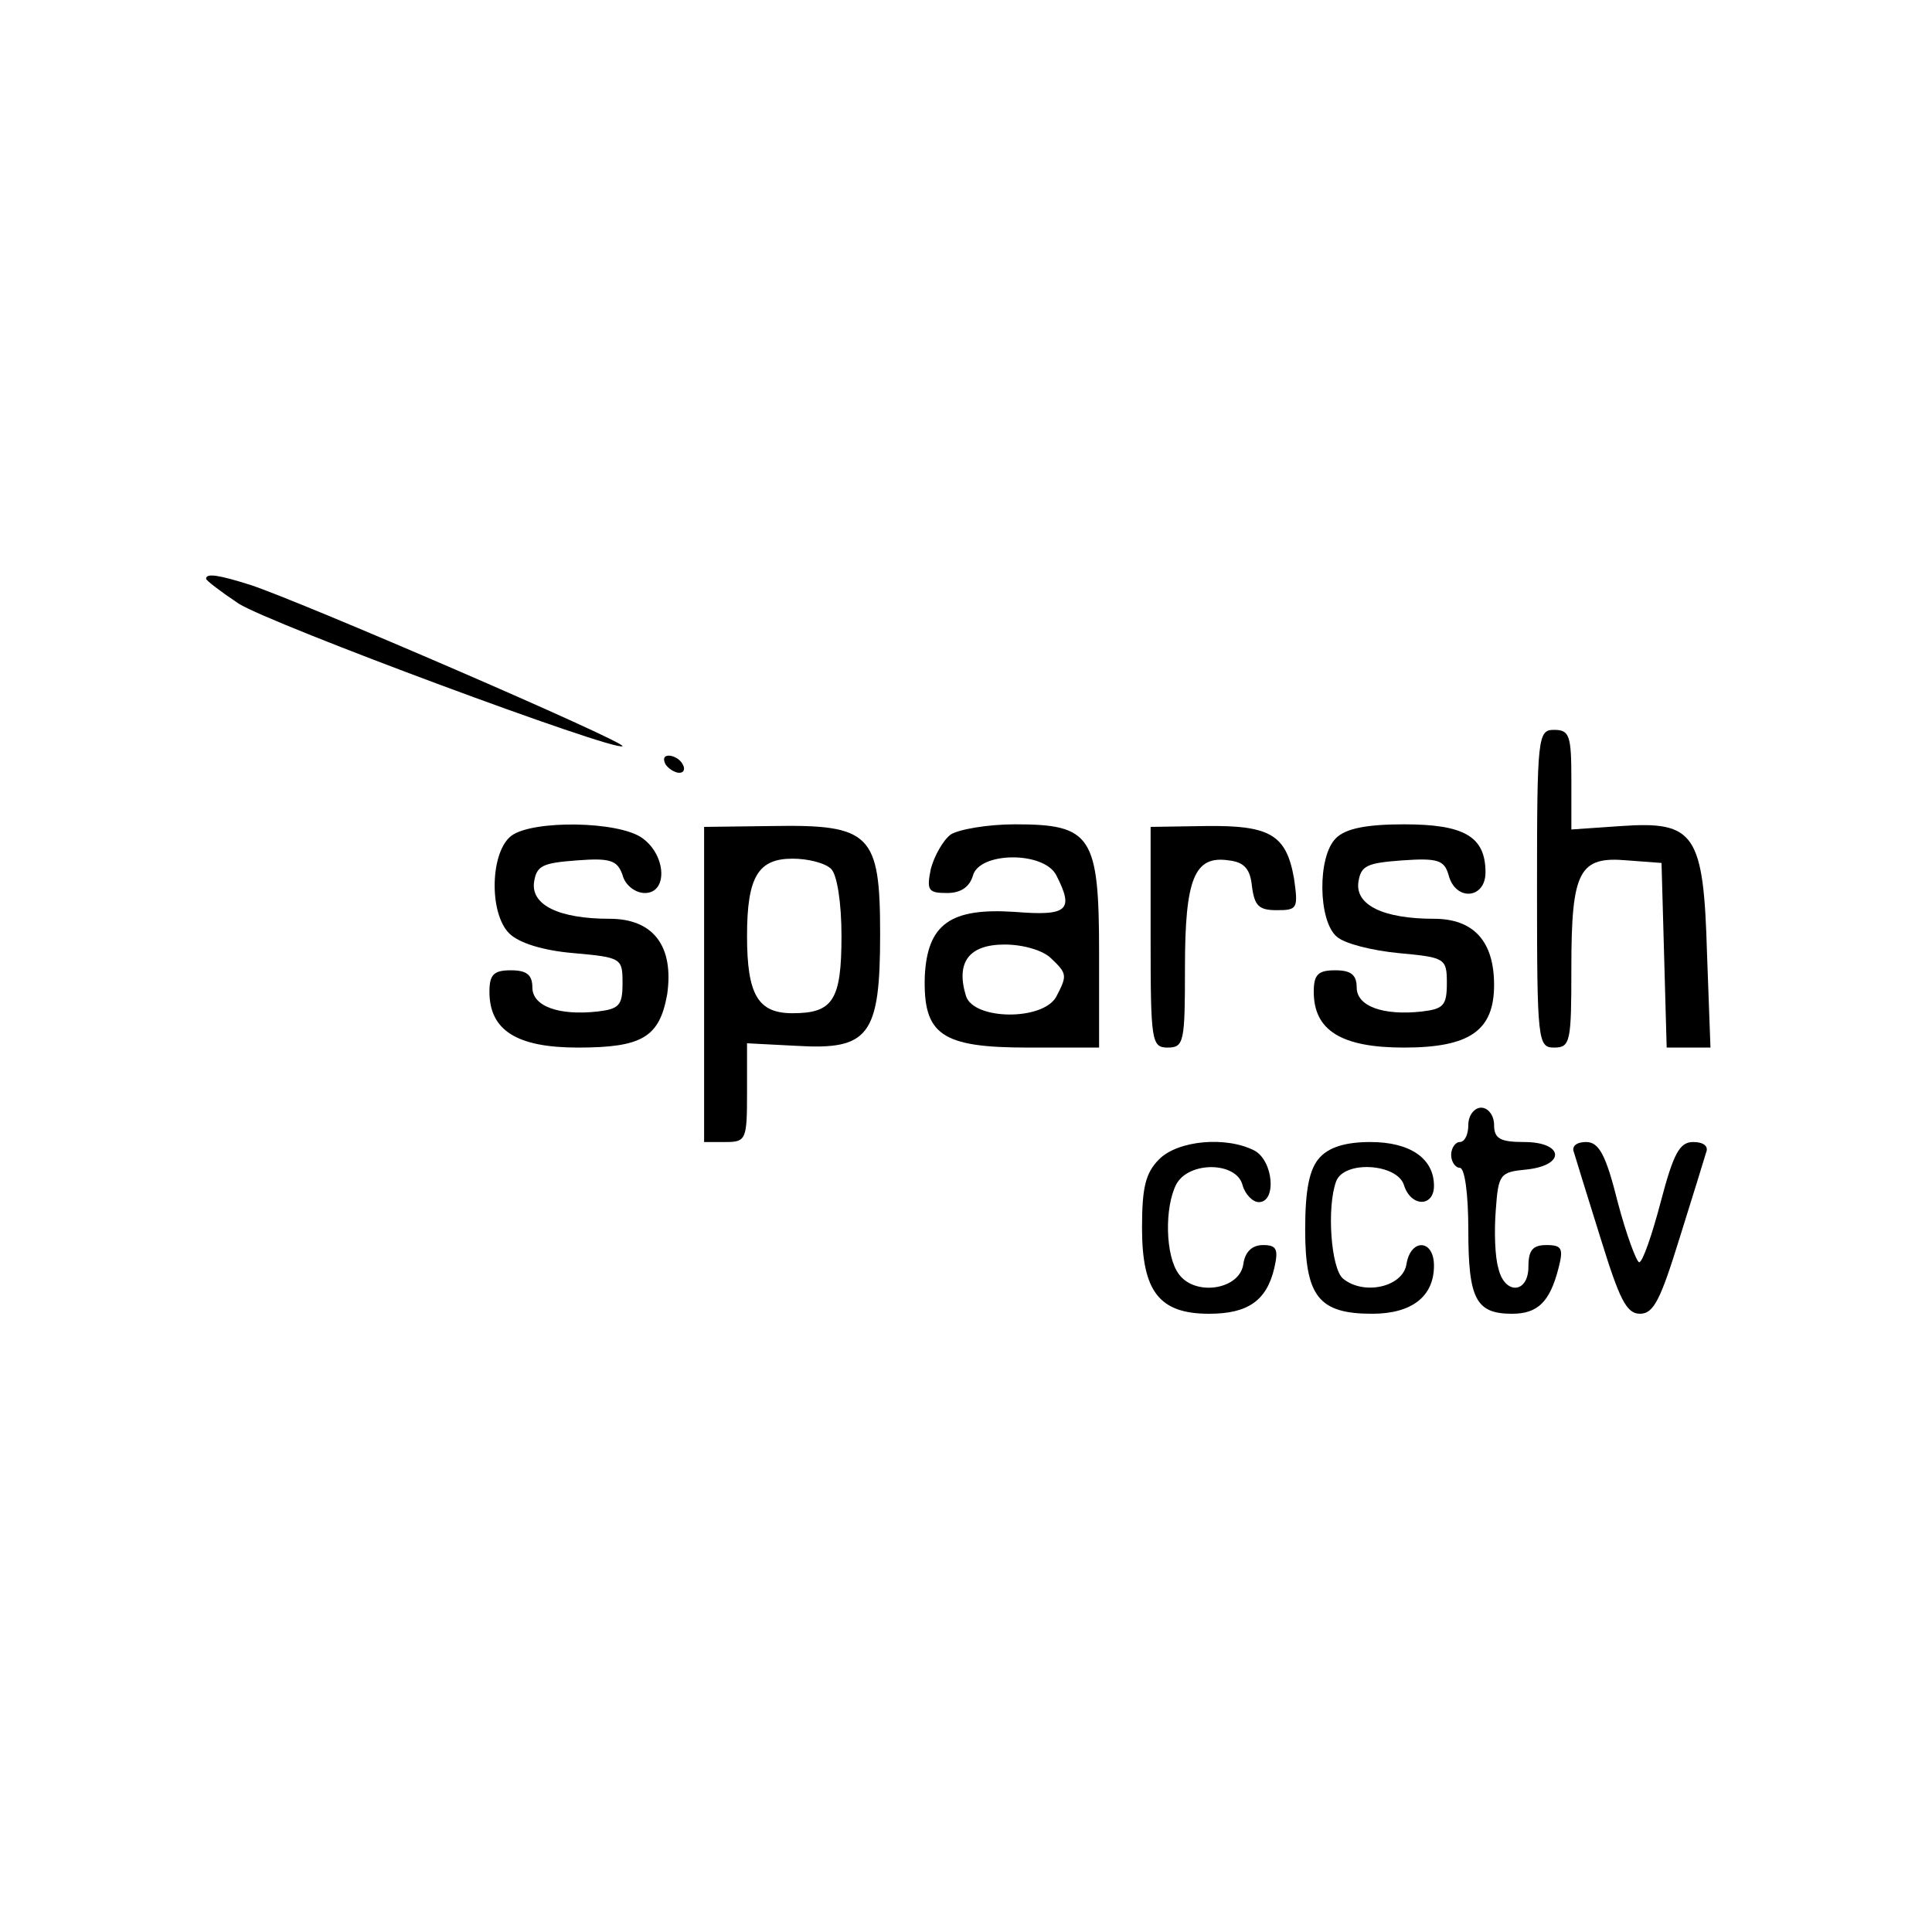 <?xml version="1.0" standalone="no"?>
<!DOCTYPE svg PUBLIC "-//W3C//DTD SVG 20010904//EN"
 "http://www.w3.org/TR/2001/REC-SVG-20010904/DTD/svg10.dtd">
<svg version="1.0" xmlns="http://www.w3.org/2000/svg"
 width="225pt" height="225pt" viewBox="0 0 225 225"
 preserveAspectRatio="xMidYMid meet">

<g transform="translate(0,225) scale(0.1,-0.1)"
fill="#000000" stroke="none">
<path d="M240 1576 c0 -2 17 -15 38 -29 38 -24 439 -173 447 -166 4 5 -378
170 -434 188 -35 11 -51 14 -51 7z"/>
<path d="M1790 1215 c0 -178 1 -185 20 -185 19 0 20 7 20 93 0 113 9 130 65
125 l40 -3 3 -107 3 -108 25 0 26 0 -4 109 c-4 140 -14 155 -100 149 l-58 -4
0 58 c0 51 -2 58 -20 58 -19 0 -20 -7 -20 -185z"/>
<path d="M775 1360 c3 -5 11 -10 16 -10 6 0 7 5 4 10 -3 6 -11 10 -16 10 -6 0
-7 -4 -4 -10z"/>
<path d="M596 1277 c-25 -18 -27 -90 -3 -114 11 -11 39 -20 75 -23 56 -5 57
-6 57 -35 0 -26 -4 -30 -29 -33 -45 -5 -76 6 -76 28 0 15 -7 20 -25 20 -20 0
-25 -5 -25 -25 0 -45 32 -65 103 -65 75 0 95 12 104 62 8 56 -16 88 -67 88
-59 0 -92 16 -88 43 3 19 10 22 50 25 39 3 47 0 53 -17 3 -12 15 -21 26 -21
27 0 25 44 -3 64 -28 20 -127 21 -152 3z"/>
<path d="M820 1104 l0 -184 25 0 c24 0 25 3 25 58 l0 57 58 -3 c84 -5 97 12
97 130 0 117 -11 128 -126 126 l-79 -1 0 -183z m148 134 c7 -7 12 -40 12 -78
0 -75 -10 -90 -57 -90 -40 0 -53 21 -53 90 0 69 13 90 53 90 18 0 38 -5 45
-12z"/>
<path d="M1107 1278 c-9 -7 -19 -25 -23 -40 -5 -25 -3 -28 19 -28 16 0 26 7
30 20 7 28 82 29 97 1 21 -41 14 -48 -48 -43 -75 5 -102 -14 -105 -75 -2 -68
19 -83 120 -83 l83 0 0 110 c0 137 -9 150 -98 150 -32 0 -66 -6 -75 -12z m117
-144 c19 -18 19 -20 6 -45 -16 -28 -96 -27 -105 1 -12 39 3 60 45 60 22 0 45
-7 54 -16z"/>
<path d="M1340 1159 c0 -122 1 -129 20 -129 19 0 20 7 20 93 0 104 11 131 51
125 18 -2 25 -10 27 -30 3 -23 8 -28 29 -28 24 0 25 2 20 37 -9 51 -28 62
-103 61 l-64 -1 0 -128z"/>
<path d="M1556 1274 c-22 -21 -21 -97 1 -115 9 -8 41 -16 72 -19 54 -5 56 -6
56 -35 0 -26 -4 -30 -29 -33 -45 -5 -76 6 -76 28 0 15 -7 20 -25 20 -20 0 -25
-5 -25 -25 0 -45 32 -65 105 -65 77 0 105 20 105 73 0 51 -24 77 -70 77 -59 0
-92 16 -88 43 3 19 10 22 51 25 42 3 49 0 54 -17 8 -31 43 -28 43 3 0 42 -25
56 -95 56 -44 0 -68 -5 -79 -16z"/>
<path d="M1710 940 c0 -11 -4 -20 -10 -20 -5 0 -10 -7 -10 -15 0 -8 5 -15 10
-15 6 0 10 -31 10 -73 0 -80 9 -97 51 -97 30 0 44 14 54 53 6 23 4 27 -14 27
-16 0 -21 -6 -21 -25 0 -32 -28 -33 -35 -2 -4 13 -5 43 -3 68 3 42 5 44 36 47
46 5 43 32 -3 32 -28 0 -35 4 -35 20 0 11 -7 20 -15 20 -8 0 -15 -9 -15 -20z"/>
<path d="M1350 900 c-16 -16 -20 -33 -20 -80 0 -74 20 -100 78 -100 45 0 67
15 76 53 5 22 3 27 -13 27 -13 0 -21 -8 -23 -22 -4 -30 -56 -38 -75 -12 -16
21 -17 78 -3 105 15 27 70 26 77 -1 3 -11 12 -20 19 -20 21 0 17 48 -5 60 -33
17 -89 12 -111 -10z"/>
<path d="M1537 902 c-12 -13 -17 -37 -17 -84 0 -78 16 -98 78 -98 46 0 72 20
72 56 0 31 -27 32 -32 2 -4 -27 -50 -37 -74 -17 -14 12 -19 83 -8 113 9 25 71
21 79 -4 8 -26 35 -26 35 -1 0 32 -28 51 -74 51 -29 0 -48 -6 -59 -18z"/>
<path d="M1833 908 c2 -7 16 -52 31 -100 22 -71 30 -88 46 -88 16 0 24 17 46
88 15 48 29 93 31 100 3 7 -3 12 -15 12 -16 0 -23 -13 -38 -70 -10 -38 -21
-70 -25 -70 -3 0 -15 32 -25 70 -14 56 -22 70 -37 70 -11 0 -17 -5 -14 -12z"/>
</g>
</svg>
